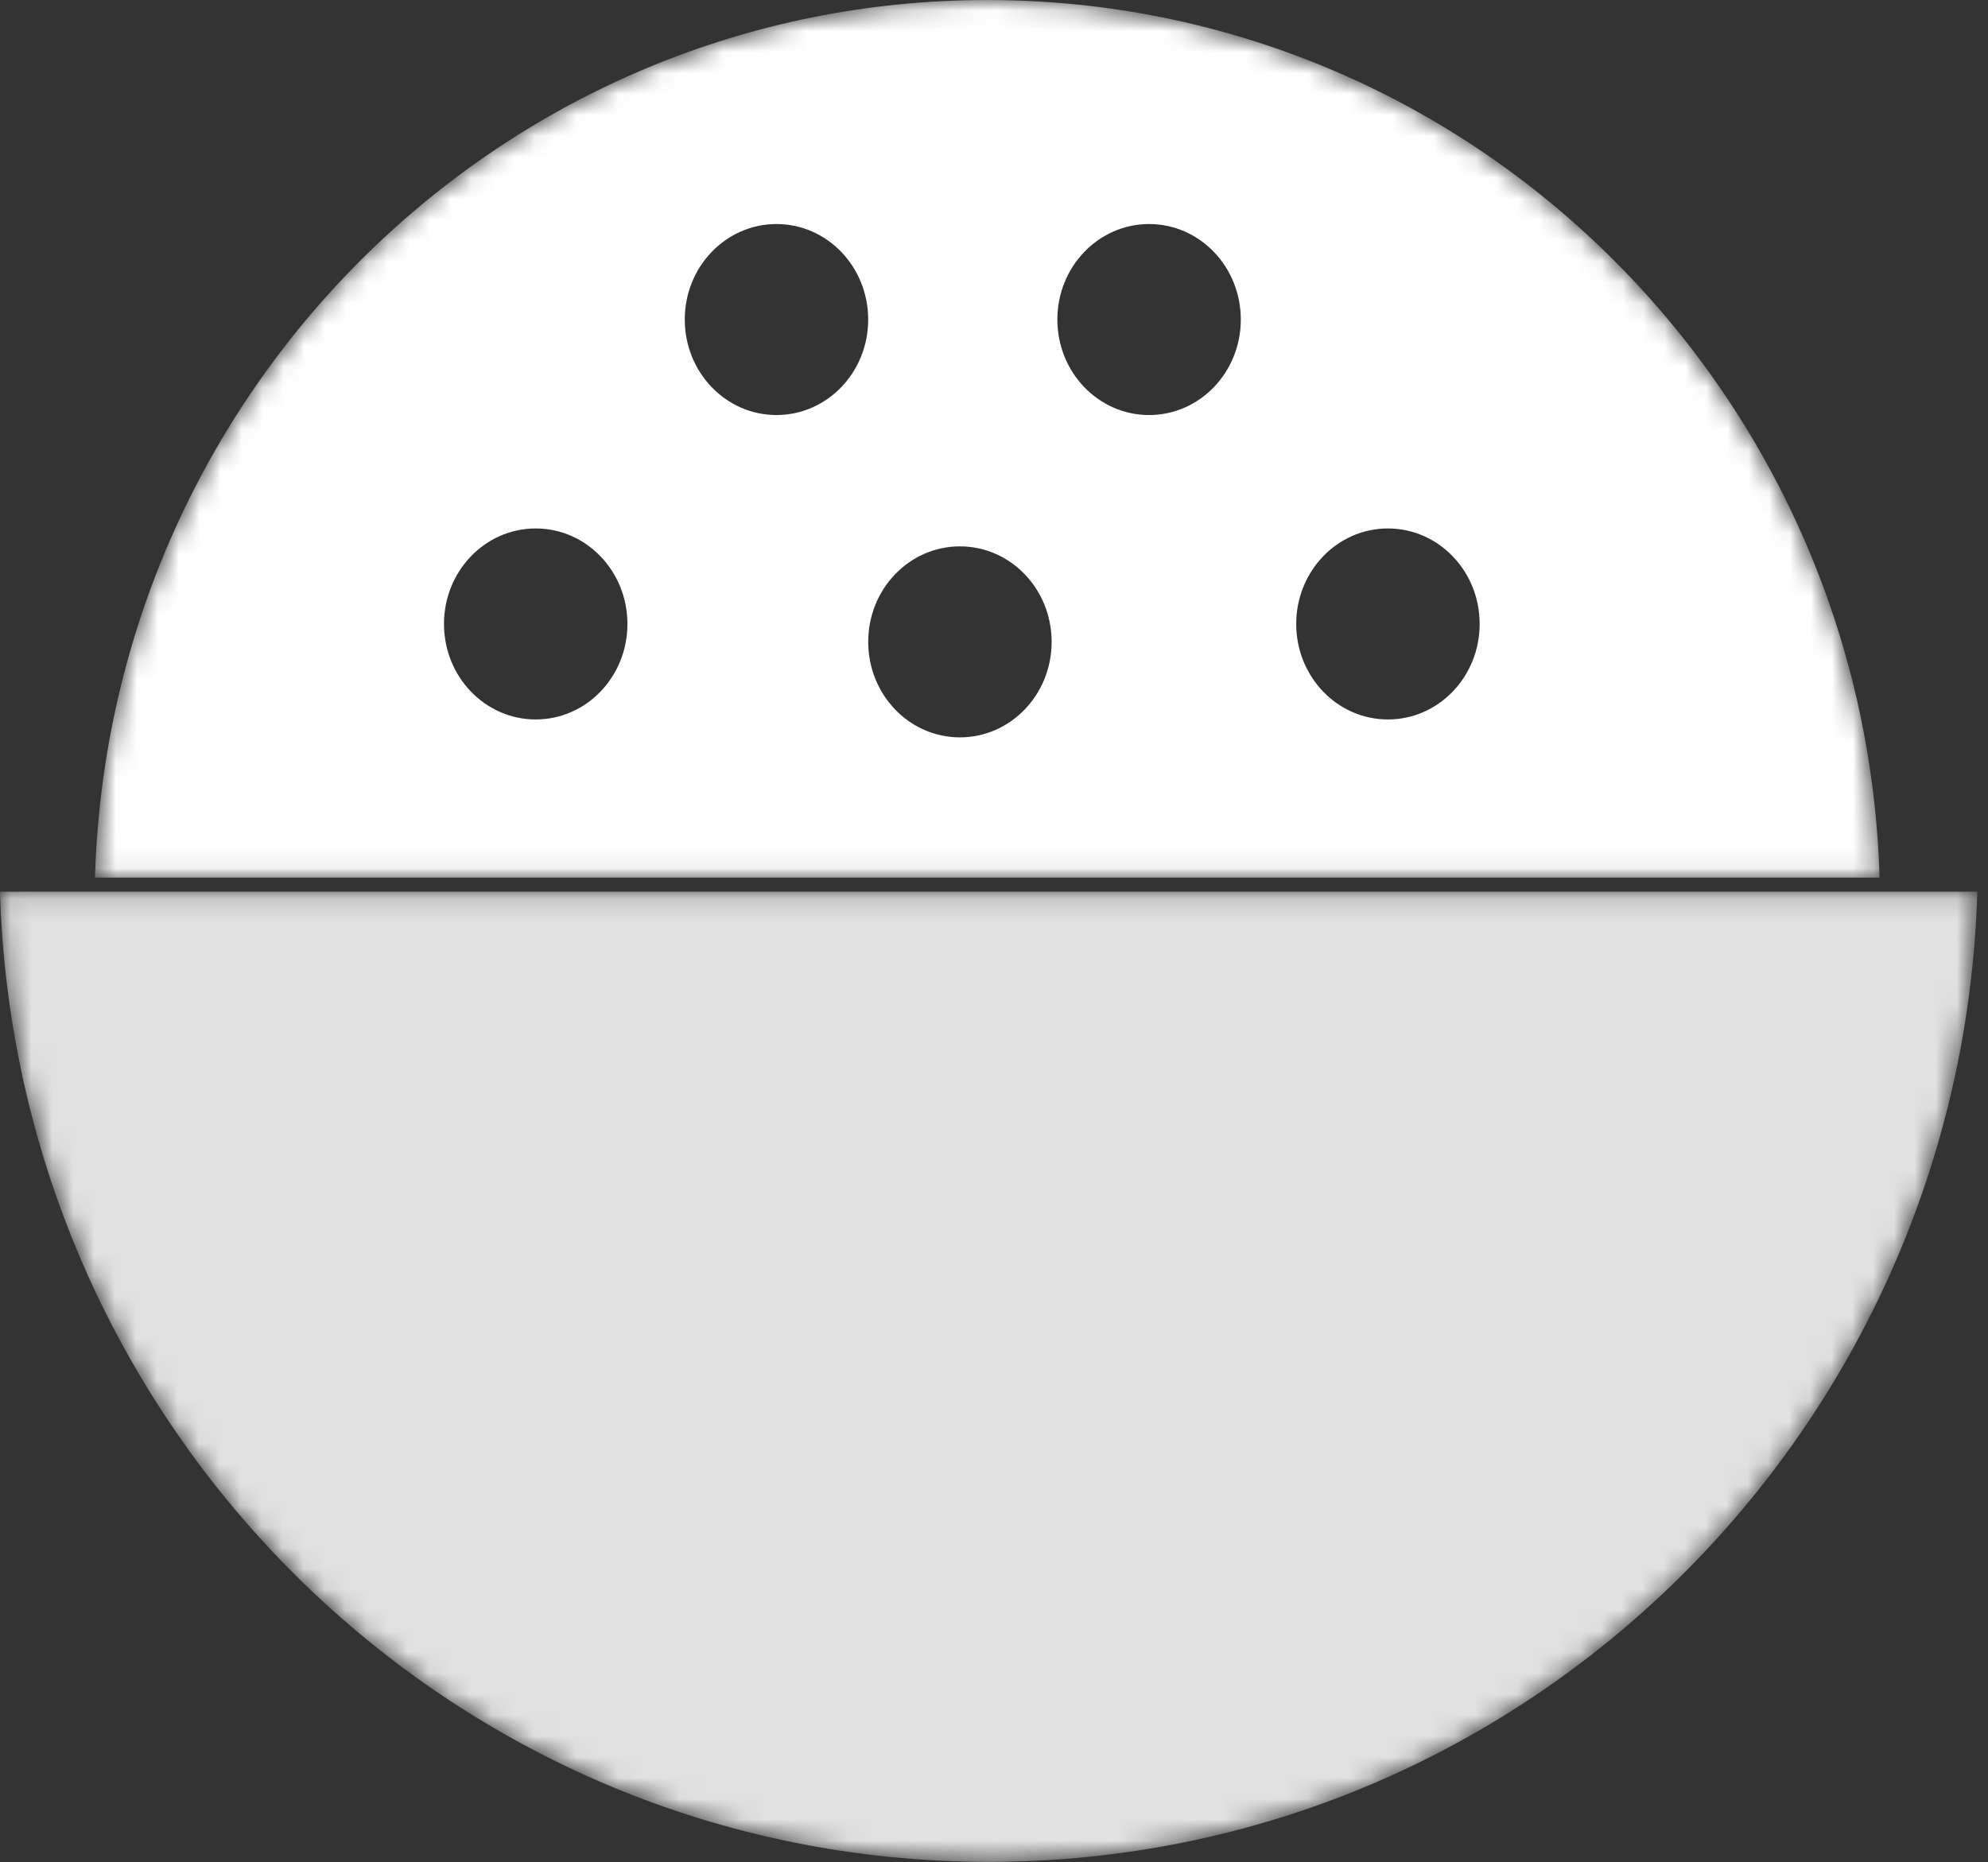 <?xml version="1.0" encoding="UTF-8"?>
<svg width="95px" height="89px" viewBox="0 0 95 89" version="1.1" xmlns="http://www.w3.org/2000/svg" xmlns:xlink="http://www.w3.org/1999/xlink">
    <rect x="0" y="0" width="95" height="89" fill="#333333" stroke="none"/>
    <!-- Generator: Sketch 59.1 (86144) - https://sketch.com -->
    <title>焗饭</title>
    <desc>Created with Sketch.</desc>
    <defs>
        <path d="M43.134,0.001 C19.982,0.001 1.179,18.668 0.496,41.946 L0.496,41.946 L85.775,41.946 C85.092,18.668 66.286,0.001 43.134,0.001 Z" id="path-1"></path>
        <path d="M0,0.146 C0.756,25.88 21.593,46.517 47.244,46.517 L47.244,46.517 C72.896,46.517 93.733,25.88 94.492,0.146 L94.492,0.146 L0,0.146 Z" id="path-3"></path>
    </defs>
    <g id="页面-1" stroke="none" stroke-width="1" fill="none" fill-rule="evenodd">
        <g id="2备份" transform="translate(-117, -1648)">
            <g id="工作模式" transform="translate(117, 1348)">
                <g id="焗饭" transform="translate(0, 300)">
                    <g id="编组" transform="translate(4.043, 0)">
                        <mask id="mask-2" fill="white">
                            <use xlink:href="#path-1"></use>
                        </mask>
                        <g id="Clip-2"></g>
                        <path d="M43.134,0.001 C66.286,0.001 85.092,18.668 85.775,41.946 L85.775,41.946 L0.496,41.946 L0.522,41.249 C1.556,18.296 20.214,0.001 43.134,0.001 Z M41.828,26.114 C39.406,26.114 37.446,28.155 37.446,30.678 C37.446,33.201 39.406,35.243 41.828,35.243 C44.251,35.243 46.211,33.201 46.211,30.678 C46.211,28.155 44.251,26.114 41.828,26.114 Z M21.557,25.258 C19.135,25.258 17.174,27.3 17.174,29.822 C17.174,32.345 19.135,34.387 21.557,34.387 C23.98,34.387 25.94,32.345 25.94,29.822 C25.94,27.3 23.98,25.258 21.557,25.258 Z M62.282,25.258 C59.86,25.258 57.899,27.3 57.899,29.822 C57.899,32.345 59.86,34.387 62.282,34.387 C64.704,34.387 66.665,32.345 66.665,29.822 C66.665,27.3 64.704,25.258 62.282,25.258 Z M33.062,10.708 C30.64,10.708 28.68,12.75 28.68,15.273 C28.68,17.795 30.64,19.837 33.062,19.837 C35.485,19.837 37.445,17.795 37.445,15.273 C37.445,12.75 35.485,10.708 33.062,10.708 Z M50.868,10.708 C48.446,10.708 46.485,12.75 46.485,15.273 C46.485,17.795 48.446,19.837 50.868,19.837 C53.29,19.837 55.251,17.795 55.251,15.273 C55.251,12.75 53.29,10.708 50.868,10.708 Z" id="形状结合" fill="#FFFFFF" mask="url(#mask-2)"></path>
                    </g>
                    <g id="编组" opacity="0.85" transform="translate(0, 42.472)">
                        <mask id="mask-4" fill="white">
                            <use xlink:href="#path-3"></use>
                        </mask>
                        <g id="Clip-4"></g>
                        <path d="M0,0.146 C0.756,25.88 21.593,46.517 47.244,46.517 L47.244,46.517 C72.896,46.517 93.733,25.88 94.492,0.146 L94.492,0.146 L0,0.146 Z" id="Fill-3" fill="#FFFFFF" mask="url(#mask-4)"></path>
                    </g>
                    <g id="编组" transform="translate(20.213, 10.112)"></g>
                </g>
            </g>
        </g>
    </g>
</svg>